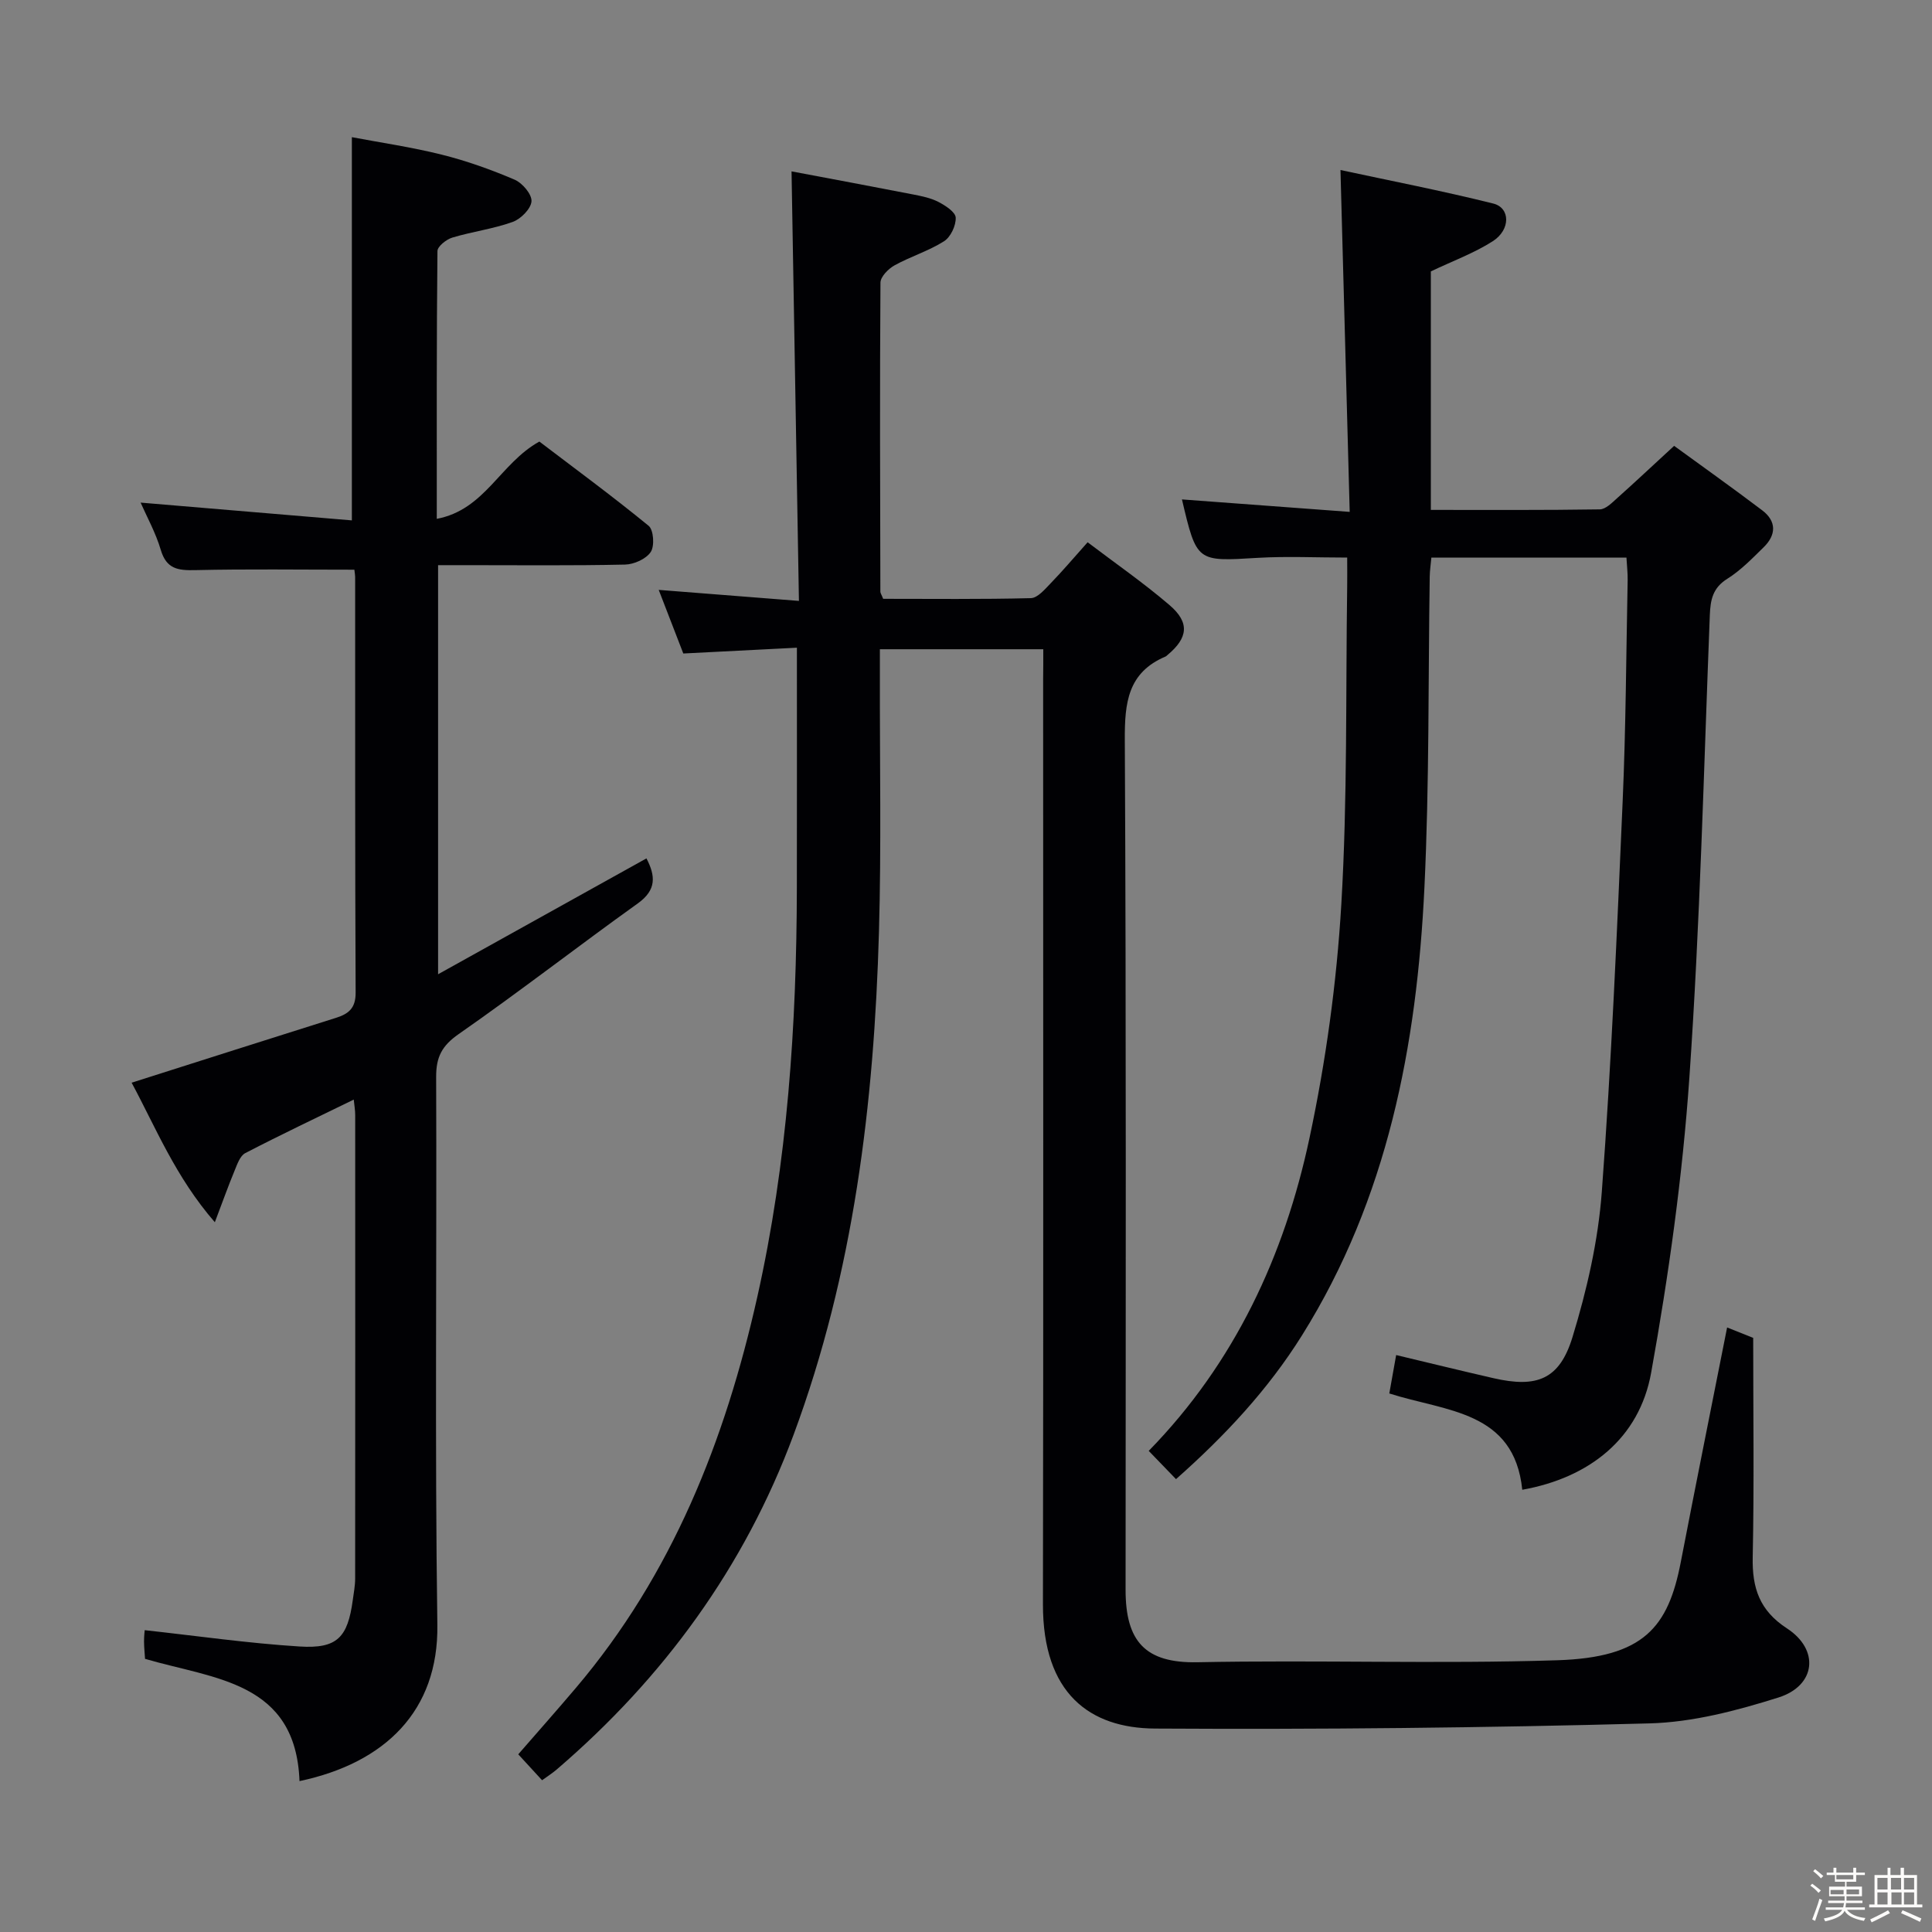 <svg enable-background="new 0 0 400 400" viewBox="0 0 400 400" xmlns="http://www.w3.org/2000/svg"><rect x="0" y="0" width="400" height="400" fill="#808080" stroke="none"/><path d="m374.8 390.4.4-.4c.7.5 1.3 1 1.8 1.4l-.5.5c-.5-.6-1.1-1.1-1.7-1.5zm1 7.3-.6-.3c.5-1.4 1.1-2.8 1.5-4.3.2.1.4.2.6.3-.5 1.3-1 2.8-1.5 4.3zm-.4-10.3.4-.4c.4.3 1 .8 1.7 1.4l-.5.5c-.4-.5-1-1-1.6-1.5zm2.5.3h1.7v-1h.6v1h3.5v-1h.6v1h1.8v.5h-1.8v1.4h-2v1h3.2v2h-3.2v.9h3.3v.5h-3.4c0 .3-.1.6-.1.9h4v.5h-3.7c.7.9 1.9 1.5 3.8 1.7-.1.2-.2.4-.3.6-2.1-.4-3.5-1.1-4-2.1-.4 1-1.8 1.7-4 2.2-.1-.2-.2-.4-.3-.6 2.1-.4 3.4-1 3.8-1.8h-3.4v-.5h3.6c.1-.3.1-.6.2-.9h-3.3v-.5h3.4c0-.3 0-.6 0-.9h-3.2v-2h3.3v-1h-2.1v-1.4h-1.7v-.5zm1.1 3.5v1h2.7c0-.3 0-.4 0-.4 0-.1 0-.2 0-.2 0-.1 0-.2 0-.3h-2.7zm1.2-3v.9h3.5v-.9zm4.7 3h-2.6v.6.4h2.6z" fill="#fcfbfa"/><path d="m393.6 386.7h.6v1.5h2.7v6.1h1.1v.6h-11v-.6h1.1v-6.1h2.7v-1.5h.6v1.5h2.1v-1.5zm-2.7 8.8.4.6c-1.2.6-2.5 1.3-3.8 1.9-.1-.2-.2-.4-.3-.6 1.2-.6 2.5-1.2 3.7-1.9zm-2.2-6.7v2.4h2.1v-2.4zm0 3v2.5h2.1v-2.5zm2.8-3v2.4h2.1v-2.4zm.1 3v2.5h2.1v-2.5h-2.2zm5.9 6.1c-1.4-.7-2.7-1.3-3.9-1.8l.3-.6c1.5.6 2.7 1.2 3.9 1.7zm-1.2-9.1h-2.1v2.4h2.1zm-2.1 3v2.5h2.1v-2.5z" fill="#fcfbfa"/><g fill="#010104"><path d="m216 134.42c-11.58 0-22.36 0-33.83 0v5.54c-.04 17.66.31 35.33-.19 52.98-1 35.51-5.23 70.57-17.68 104.12-10.17 27.39-26.9 50.32-49.06 69.31-.86.74-1.82 1.35-3.01 2.21-1.66-1.81-3.2-3.49-4.93-5.37 4.09-4.7 8.04-9.16 11.9-13.71 19.98-23.53 30.95-51.32 37.59-80.98 6.24-27.86 8.14-56.21 8.19-84.7.03-16.31.01-32.62.01-49.72-7.92.41-15.47.79-23.52 1.2-1.62-4.2-3.26-8.44-5.09-13.17 9.72.76 18.77 1.48 29.03 2.28-.51-29.79-1.01-58.93-1.53-88.93 8.05 1.52 16.62 3.11 25.17 4.78 1.78.35 3.64.72 5.23 1.54 1.45.75 3.54 2.1 3.59 3.26.07 1.64-1.05 4.03-2.42 4.89-3.19 2.02-6.92 3.15-10.25 4.99-1.28.71-2.9 2.35-2.91 3.58-.15 21.33-.07 42.65-.02 63.98 0 .3.23.59.58 1.48 10.04 0 20.31.12 30.58-.14 1.41-.04 2.92-1.86 4.13-3.11 2.42-2.49 4.67-5.16 7.62-8.46 5.73 4.35 11.59 8.41 16.97 13.02 4.22 3.62 3.82 6.78-.43 10.32-.13.11-.25.24-.39.31-7.85 3.32-8.49 9.59-8.45 17.28.3 58.65.18 117.31.16 175.96 0 10.67 4.06 15.2 14.88 14.99 24.82-.5 49.67.38 74.47-.41 17.96-.57 23-6.84 25.6-20.34 3.11-16.09 6.34-32.16 9.59-48.56 2.09.83 4.19 1.67 5.4 2.15 0 15.52.21 30.48-.1 45.42-.13 6.38 1.41 11.03 7.09 14.73 6.79 4.42 6 11.86-1.76 14.31-8.63 2.72-17.74 5.12-26.7 5.36-34.11.92-68.25 1.27-102.38 1.07-13.49-.08-23.23-7.23-23.2-25.73.11-63.82.04-127.64.04-191.46.03-1.96.03-3.93.03-6.27z"/><path d="m336.74 115.44c-13.54 0-26.79 0-40.39 0-.12 1.38-.32 2.65-.34 3.92-.33 21.48-.07 42.98-1.1 64.43-1.57 32.68-7.62 64.35-25.35 92.69-7.03 11.24-15.97 20.81-26.08 29.76-1.89-1.96-3.61-3.74-5.65-5.85 17.77-18.19 28.1-40.4 33.29-64.79 3.38-15.86 5.62-32.11 6.58-48.29 1.3-21.92.9-43.93 1.22-65.91.03-1.81 0-3.63 0-5.96-6.41 0-12.52-.3-18.59.06-12.57.76-12.56.9-15.62-12.1 11.18.83 22.35 1.66 34.73 2.58-.64-23.88-1.26-46.85-1.91-70.78 10.07 2.17 20.92 4.27 31.63 6.94 3.55.88 3.62 5.41-.08 7.79-3.85 2.47-8.26 4.08-12.84 6.26v49.38c11.74 0 23.36.07 34.98-.11 1.22-.02 2.53-1.37 3.59-2.32 3.72-3.32 7.35-6.74 11.8-10.83 5.71 4.16 12.04 8.66 18.23 13.34 3.01 2.28 2.92 5.1.3 7.66-2.37 2.32-4.74 4.78-7.52 6.52-3.01 1.89-3.49 4.31-3.62 7.52-1.25 31.91-2.02 63.87-4.23 95.72-1.42 20.48-4.28 40.94-7.92 61.15-2.44 13.55-12.74 21.73-26.68 24.22-1.68-16.4-15.82-16.18-27.53-19.94.47-2.66.93-5.2 1.42-7.95 7 1.67 13.57 3.28 20.16 4.79 8.95 2.05 13.65.3 16.34-8.48 2.99-9.77 5.33-19.99 6.08-30.15 2-26.87 3.14-53.8 4.31-80.72.67-15.3.73-30.62 1.04-45.93.02-1.47-.16-2.93-.25-4.62z"/><path d="m73.37 117.95c-11.4 0-22.2-.16-32.99.09-3.55.08-5.92-.24-7.09-4.18-1.05-3.56-2.9-6.89-4.18-9.8 14.64 1.23 29.13 2.45 43.74 3.68 0-26.83 0-52.54 0-79.34 5.9 1.12 12.35 2.05 18.65 3.63 5.13 1.28 10.18 3.09 15.05 5.17 1.61.69 3.59 3.03 3.49 4.48-.11 1.55-2.22 3.67-3.9 4.27-4.03 1.45-8.37 2-12.49 3.24-1.24.37-3.07 1.82-3.08 2.79-.19 18.14-.14 36.28-.14 55.44 10.01-1.89 13.09-11.49 21.24-16 7.21 5.49 15.08 11.27 22.62 17.44 1.04.85 1.26 4.18.44 5.42-.96 1.45-3.46 2.57-5.32 2.61-10.99.24-21.99.12-32.99.12-1.81 0-3.61 0-5.72 0v84.7c14.82-8.24 28.9-16.07 43.14-23.99 1.87 3.6 2.14 6.51-1.79 9.32-12.44 8.91-24.53 18.31-37.08 27.05-3.49 2.43-4.68 4.76-4.67 8.86.15 37.82-.29 75.66.25 113.47.25 17.82-10.84 28.59-28.54 32.34-.77-20.65-17.59-21.1-31.98-25.31-.06-1.03-.2-2.32-.21-3.62 0-1.15.14-2.29.14-2.32 10.78 1.18 21.4 2.71 32.07 3.38 7.81.49 9.96-1.89 11.01-9.62.2-1.48.49-2.97.49-4.45.03-31.99.02-63.99.01-95.98 0-.95-.17-1.91-.3-3.18-7.73 3.77-15.16 7.29-22.46 11.08-1.08.56-1.66 2.29-2.2 3.6-1.31 3.15-2.45 6.37-4.1 10.71-8.17-9.39-12.27-19.7-17.23-28.89 14.28-4.54 28.29-9.01 42.32-13.43 2.63-.83 4.08-2.01 4.06-5.23-.14-28.49-.08-56.99-.1-85.48.04-.82-.12-1.63-.16-2.07z"/></g></svg>